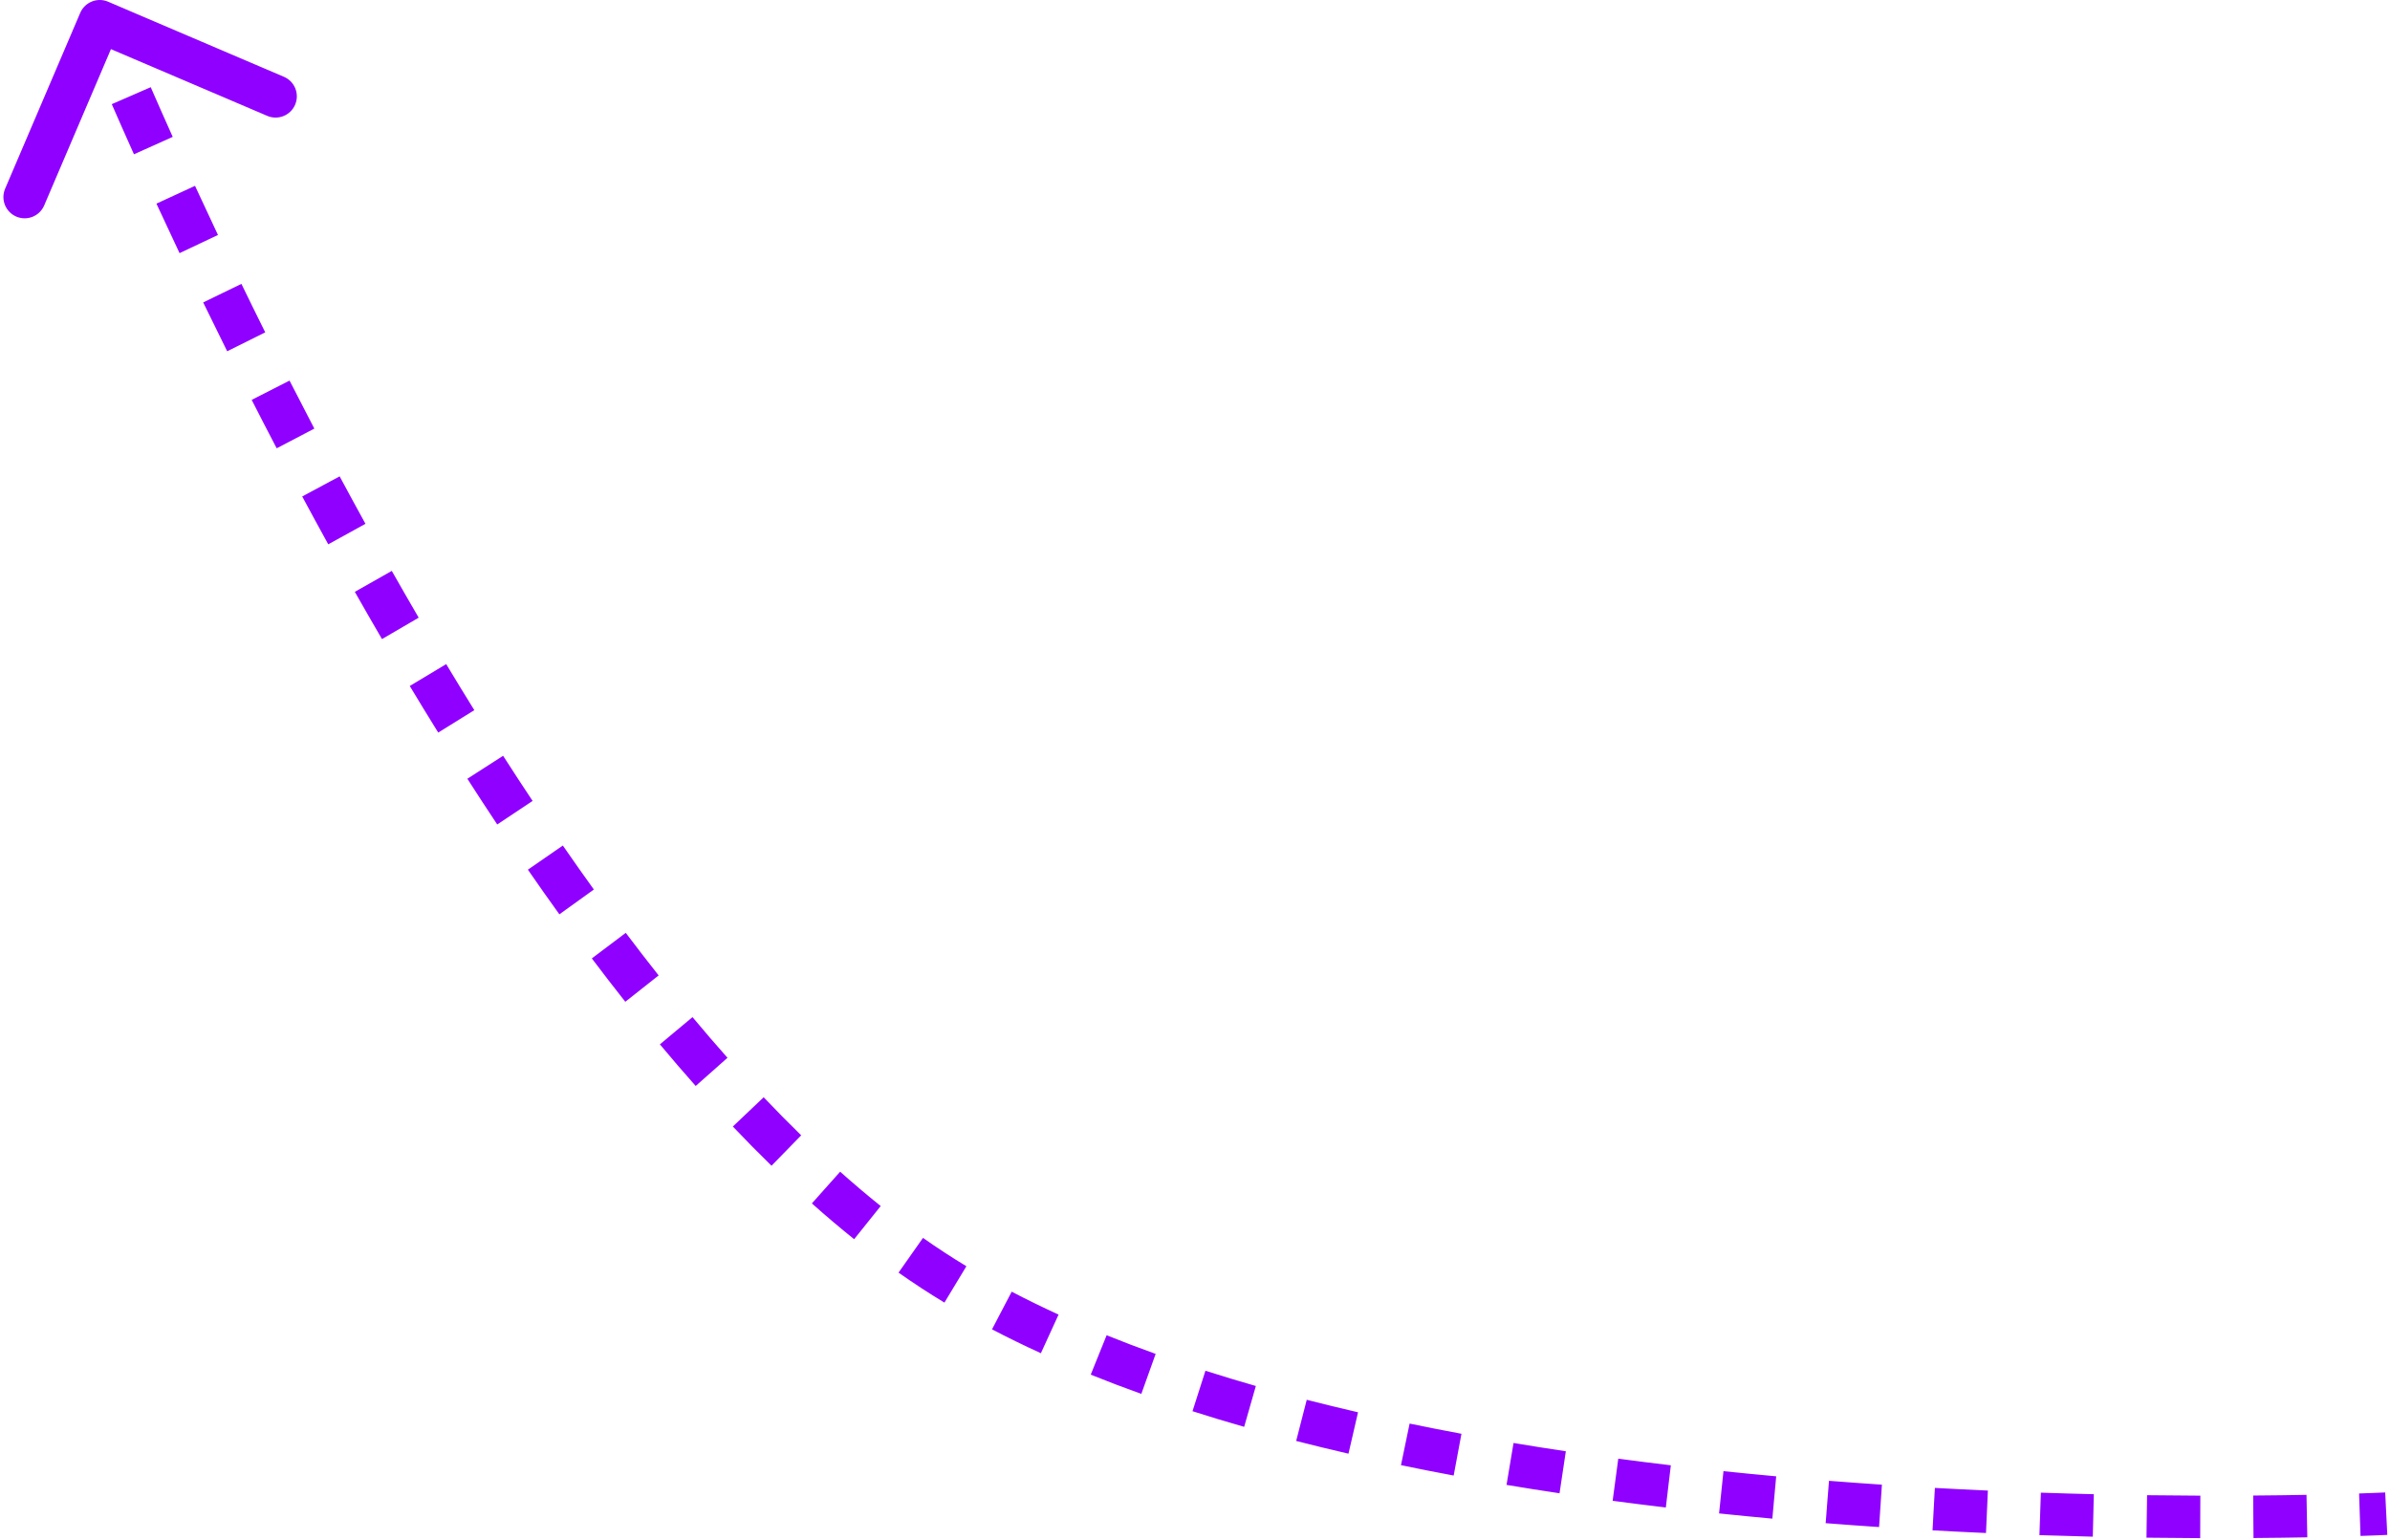 <svg width="225" height="145" viewBox="0 0 225 145" fill="none" xmlns="http://www.w3.org/2000/svg">
<path d="M87.837 119.603L87.29 120.44L87.837 119.603ZM9.784 1.08C9.276 0.863 8.689 1.099 8.472 1.607L4.937 9.884C4.72 10.392 4.956 10.979 5.464 11.196C5.971 11.413 6.559 11.177 6.776 10.669L9.918 3.312L17.275 6.455C17.783 6.672 18.371 6.436 18.588 5.928C18.805 5.42 18.569 4.832 18.061 4.615L9.784 1.08ZM224.646 142.511C224.596 141.512 224.596 141.512 224.596 141.512C224.596 141.512 224.596 141.512 224.596 141.512C224.596 141.512 224.596 141.512 224.596 141.512C224.596 141.512 224.596 141.512 224.596 141.512C224.596 141.512 224.595 141.512 224.594 141.512C224.593 141.512 224.59 141.513 224.587 141.513C224.581 141.513 224.571 141.513 224.558 141.514C224.531 141.515 224.491 141.517 224.439 141.52C224.333 141.525 224.174 141.532 223.966 141.54C223.548 141.558 222.929 141.582 222.123 141.609L222.191 143.608C223.002 143.581 223.627 143.557 224.05 143.539C224.261 143.53 224.422 143.523 224.531 143.518C224.585 143.515 224.626 143.513 224.654 143.512C224.667 143.511 224.678 143.511 224.685 143.51C224.689 143.51 224.691 143.51 224.693 143.51C224.694 143.51 224.695 143.51 224.695 143.51C224.696 143.51 224.696 143.51 224.696 143.51C224.696 143.51 224.696 143.51 224.696 143.51C224.696 143.51 224.696 143.51 224.696 143.51C224.696 143.51 224.696 143.51 224.646 142.511ZM217.158 141.738C215.672 141.767 213.988 141.791 212.127 141.804L212.142 143.804C214.011 143.791 215.703 143.766 217.196 143.738L217.158 141.738ZM207.14 141.815C205.549 141.809 203.871 141.796 202.116 141.772L202.088 143.772C203.851 143.796 205.536 143.809 207.134 143.815L207.14 141.815ZM197.093 141.678C195.477 141.639 193.81 141.591 192.099 141.533L192.03 143.532C193.749 143.59 195.422 143.639 197.045 143.677L197.093 141.678ZM187.099 141.335C185.464 141.262 183.796 141.179 182.099 141.084L181.988 143.081C183.692 143.176 185.368 143.26 187.01 143.333L187.099 141.335ZM177.101 140.778C175.456 140.668 173.79 140.547 172.106 140.414L171.949 142.408C173.641 142.541 175.315 142.663 176.967 142.773L177.101 140.778ZM167.124 139.99C165.478 139.84 163.818 139.678 162.149 139.504L161.941 141.493C163.619 141.668 165.288 141.831 166.942 141.982L167.124 139.99ZM157.178 138.95C155.529 138.755 153.874 138.547 152.215 138.325L151.951 140.308C153.619 140.53 155.285 140.74 156.943 140.936L157.178 138.95ZM147.263 137.624C145.616 137.378 143.968 137.117 142.323 136.842L141.993 138.815C143.65 139.092 145.309 139.354 146.966 139.602L147.263 137.624ZM137.401 135.972C135.761 135.666 134.127 135.345 132.501 135.008L132.095 136.966C133.734 137.306 135.382 137.63 137.035 137.938L137.401 135.972ZM127.623 133.94C125.993 133.564 124.374 133.17 122.771 132.758L122.273 134.695C123.893 135.111 125.528 135.509 127.174 135.889L127.623 133.94ZM117.953 131.451C116.341 130.99 114.749 130.509 113.179 130.007L112.57 131.912C114.16 132.42 115.772 132.908 117.403 133.374L117.953 131.451ZM108.459 128.409C106.878 127.843 105.326 127.253 103.806 126.64L103.058 128.494C104.604 129.118 106.18 129.717 107.784 130.292L108.459 128.409ZM99.239 124.677C97.712 123.979 96.224 123.252 94.78 122.497L93.853 124.27C95.33 125.042 96.849 125.784 98.407 126.496L99.239 124.677ZM90.462 120.071C89.755 119.644 89.062 119.209 88.383 118.765L87.29 120.44C87.989 120.897 88.701 121.344 89.427 121.782L90.462 120.071ZM88.383 118.765C87.693 118.315 87.004 117.847 86.317 117.363L85.165 118.999C85.871 119.496 86.579 119.976 87.29 120.44L88.383 118.765ZM82.286 114.328C80.993 113.292 79.707 112.202 78.428 111.062L77.097 112.554C78.4 113.716 79.714 114.83 81.035 115.889L82.286 114.328ZM74.727 107.606C73.533 106.442 72.346 105.237 71.168 103.995L69.718 105.372C70.912 106.631 72.117 107.854 73.331 109.038L74.727 107.606ZM67.739 100.254C66.626 98.998 65.521 97.713 64.426 96.402L62.891 97.684C63.998 99.01 65.115 100.31 66.242 101.581L67.739 100.254ZM61.22 92.455C60.175 91.133 59.139 89.79 58.113 88.428L56.515 89.631C57.55 91.005 58.596 92.361 59.652 93.696L61.22 92.455ZM55.096 84.331C54.108 82.959 53.13 81.573 52.164 80.174L50.519 81.312C51.492 82.72 52.477 84.117 53.473 85.499L55.096 84.331ZM49.308 75.961C48.367 74.547 47.439 73.125 46.522 71.697L44.839 72.778C45.761 74.214 46.696 75.646 47.643 77.069L49.308 75.961ZM43.803 67.389C42.905 65.941 42.02 64.49 41.148 63.041L39.434 64.071C40.31 65.528 41.2 66.987 42.104 68.443L43.803 67.389ZM38.552 58.657C37.691 57.18 36.844 55.708 36.014 54.242L34.274 55.229C35.108 56.701 35.959 58.181 36.825 59.665L38.552 58.657ZM33.53 49.798C32.7 48.293 31.888 46.8 31.094 45.322L29.332 46.268C30.129 47.752 30.945 49.252 31.778 50.764L33.53 49.798ZM28.706 40.816C27.904 39.282 27.124 37.771 26.366 36.286L24.585 37.195C25.345 38.686 26.129 40.203 26.934 41.743L28.706 40.816ZM24.074 31.736C23.297 30.172 22.547 28.646 21.828 27.164L20.028 28.037C20.751 29.525 21.503 31.057 22.284 32.627L24.074 31.736ZM19.616 22.549C18.851 20.934 18.129 19.386 17.451 17.916L15.635 18.753C16.316 20.23 17.041 21.783 17.808 23.405L19.616 22.549ZM15.348 13.296C14.571 11.567 13.878 9.997 13.273 8.608L11.44 9.407C12.047 10.802 12.743 12.379 13.523 14.116L15.348 13.296ZM11.283 3.959C10.965 3.202 10.724 2.618 10.562 2.224C10.481 2.027 10.42 1.877 10.38 1.777C10.359 1.727 10.344 1.689 10.334 1.664C10.329 1.652 10.325 1.642 10.323 1.636C10.322 1.633 10.321 1.631 10.32 1.629C10.32 1.629 10.319 1.628 10.319 1.628C10.319 1.628 10.319 1.628 10.319 1.628C10.319 1.627 10.319 1.627 10.319 1.627C10.319 1.627 10.319 1.627 10.319 1.627C10.319 1.627 10.319 1.627 9.391 2C8.463 2.373 8.463 2.373 8.463 2.373C8.463 2.373 8.463 2.373 8.463 2.373C8.463 2.373 8.463 2.373 8.463 2.373C8.463 2.373 8.463 2.373 8.464 2.373C8.464 2.374 8.464 2.375 8.464 2.375C8.465 2.377 8.466 2.38 8.467 2.383C8.47 2.39 8.474 2.4 8.479 2.413C8.49 2.439 8.506 2.478 8.526 2.529C8.568 2.631 8.63 2.783 8.712 2.983C8.875 3.382 9.119 3.971 9.438 4.733L11.283 3.959ZM87.837 119.603L86.743 121.278L87.837 119.603ZM10.177 0.161C9.161 -0.273 7.986 0.199 7.552 1.214L0.482 17.768C0.048 18.784 0.52 19.959 1.536 20.393C2.552 20.827 3.727 20.355 4.161 19.339L10.445 4.625L25.159 10.909C26.175 11.343 27.35 10.871 27.784 9.855C28.218 8.84 27.746 7.664 26.73 7.231L10.177 0.161ZM224.646 142.511C224.547 140.513 224.547 140.513 224.547 140.513C224.547 140.513 224.547 140.513 224.547 140.513C224.547 140.513 224.547 140.513 224.547 140.513C224.547 140.513 224.546 140.513 224.546 140.513C224.546 140.513 224.546 140.514 224.545 140.514C224.544 140.514 224.541 140.514 224.538 140.514C224.532 140.514 224.523 140.515 224.51 140.515C224.484 140.517 224.445 140.518 224.393 140.521C224.288 140.526 224.131 140.533 223.924 140.541C223.509 140.559 222.892 140.583 222.09 140.61L222.224 144.608C223.038 144.58 223.666 144.556 224.092 144.538C224.305 144.529 224.467 144.522 224.577 144.517C224.632 144.514 224.673 144.512 224.702 144.511C224.716 144.51 224.727 144.509 224.734 144.509C224.738 144.509 224.741 144.509 224.743 144.509C224.744 144.509 224.744 144.509 224.745 144.509C224.745 144.509 224.746 144.509 224.746 144.509C224.746 144.508 224.746 144.508 224.746 144.508C224.746 144.508 224.746 144.508 224.746 144.508C224.746 144.508 224.746 144.508 224.646 142.511ZM217.139 140.738C215.657 140.767 213.976 140.791 212.12 140.804L212.15 144.804C214.022 144.79 215.718 144.766 217.215 144.738L217.139 140.738ZM207.144 140.815C205.556 140.81 203.881 140.796 202.129 140.772L202.075 144.772C203.841 144.796 205.53 144.809 207.131 144.815L207.144 140.815ZM197.117 140.678C195.504 140.64 193.841 140.592 192.133 140.533L191.996 144.531C193.718 144.59 195.395 144.638 197.021 144.677L197.117 140.678ZM187.144 140.336C185.512 140.263 183.848 140.18 182.155 140.086L181.933 144.08C183.64 144.175 185.319 144.259 186.965 144.332L187.144 140.336ZM177.168 139.78C175.527 139.67 173.865 139.55 172.185 139.417L171.871 143.405C173.567 143.538 175.244 143.66 176.9 143.771L177.168 139.78ZM167.215 138.995C165.573 138.845 163.917 138.683 162.252 138.509L161.837 142.488C163.52 142.663 165.192 142.827 166.852 142.978L167.215 138.995ZM157.296 137.957C155.652 137.762 154.001 137.555 152.348 137.334L151.818 141.299C153.492 141.522 155.162 141.732 156.825 141.929L157.296 137.957ZM147.411 136.635C145.769 136.39 144.127 136.13 142.488 135.856L141.828 139.801C143.491 140.079 145.155 140.342 146.818 140.591L147.411 136.635ZM137.585 134.989C135.951 134.684 134.323 134.365 132.704 134.029L131.891 137.945C133.538 138.287 135.192 138.612 136.852 138.921L137.585 134.989ZM127.848 132.966C126.225 132.591 124.615 132.199 123.02 131.79L122.025 135.664C123.653 136.082 125.295 136.482 126.949 136.863L127.848 132.966ZM118.228 130.49C116.626 130.031 115.043 129.553 113.483 129.054L112.265 132.864C113.866 133.376 115.488 133.866 117.128 134.336L118.228 130.49ZM108.796 127.468C107.228 126.906 105.688 126.321 104.181 125.712L102.684 129.422C104.242 130.051 105.831 130.654 107.447 131.233L108.796 127.468ZM99.655 123.768C98.142 123.076 96.671 122.357 95.244 121.611L93.39 125.156C94.883 125.937 96.418 126.686 97.991 127.405L99.655 123.768ZM90.979 119.215C90.282 118.794 89.599 118.365 88.93 117.928L86.743 121.278C87.452 121.74 88.175 122.194 88.91 122.638L90.979 119.215ZM88.93 117.928C88.25 117.484 87.571 117.023 86.892 116.546L84.59 119.816C85.305 120.32 86.023 120.807 86.743 121.278L88.93 117.928ZM82.912 113.548C81.633 112.523 80.36 111.444 79.093 110.315L76.432 113.301C77.747 114.474 79.074 115.598 80.41 116.669L82.912 113.548ZM75.425 106.89C74.241 105.735 73.063 104.539 71.894 103.307L68.992 106.06C70.195 107.328 71.409 108.561 72.632 109.754L75.425 106.89ZM68.487 99.59C67.381 98.343 66.283 97.065 65.194 95.761L62.123 98.325C63.236 99.658 64.36 100.965 65.494 102.244L68.487 99.59ZM62.005 91.835C60.964 90.519 59.933 89.182 58.911 87.826L55.716 90.233C56.756 91.613 57.806 92.975 58.867 94.317L62.005 91.835ZM55.907 83.746C54.923 82.38 53.949 80.999 52.987 79.606L49.696 81.88C50.673 83.293 51.661 84.696 52.661 86.084L55.907 83.746ZM50.141 75.407C49.203 73.998 48.277 72.581 47.364 71.157L43.998 73.318C44.922 74.759 45.86 76.195 46.81 77.623L50.141 75.407ZM44.653 66.861C43.757 65.418 42.874 63.971 42.005 62.525L38.577 64.586C39.455 66.048 40.348 67.51 41.255 68.971L44.653 66.861ZM39.416 58.153C38.557 56.68 37.712 55.211 36.884 53.749L33.404 55.722C34.24 57.197 35.093 58.681 35.961 60.169L39.416 58.153ZM34.405 49.316C33.577 47.814 32.767 46.324 31.975 44.849L28.451 46.741C29.25 48.228 30.067 49.732 30.902 51.247L34.405 49.316ZM29.592 40.352C28.792 38.822 28.013 37.314 27.257 35.832L23.694 37.649C24.456 39.143 25.241 40.664 26.048 42.206L29.592 40.352ZM24.97 31.29C24.193 29.73 23.446 28.207 22.727 26.727L19.129 28.474C19.852 29.965 20.606 31.5 21.388 33.072L24.97 31.29ZM20.52 22.122C19.757 20.509 19.036 18.964 18.359 17.497L14.727 19.172C15.409 20.651 16.136 22.208 16.904 23.833L20.52 22.122ZM16.26 12.886C15.485 11.161 14.793 9.594 14.19 8.209L10.523 9.807C11.132 11.205 11.83 12.785 12.611 14.525L16.26 12.886ZM12.205 3.572C11.888 2.818 11.648 2.236 11.487 1.844C11.407 1.648 11.347 1.5 11.306 1.401C11.286 1.352 11.271 1.315 11.261 1.29C11.257 1.278 11.253 1.269 11.251 1.263C11.249 1.26 11.248 1.258 11.248 1.256C11.248 1.256 11.247 1.255 11.247 1.255C11.247 1.255 11.247 1.255 11.247 1.255C11.247 1.255 11.247 1.255 11.247 1.255C11.247 1.255 11.247 1.255 11.247 1.255C11.247 1.255 11.247 1.255 9.391 2C7.535 2.745 7.535 2.745 7.535 2.745C7.535 2.745 7.535 2.745 7.535 2.745C7.535 2.745 7.535 2.745 7.535 2.745C7.535 2.746 7.535 2.746 7.536 2.746C7.536 2.747 7.536 2.747 7.537 2.748C7.537 2.75 7.538 2.753 7.54 2.756C7.543 2.763 7.547 2.774 7.552 2.787C7.563 2.814 7.579 2.853 7.6 2.905C7.642 3.008 7.704 3.162 7.786 3.362C7.951 3.764 8.195 4.355 8.516 5.12L12.205 3.572Z" fill="#8F00FF"/>
</svg>
